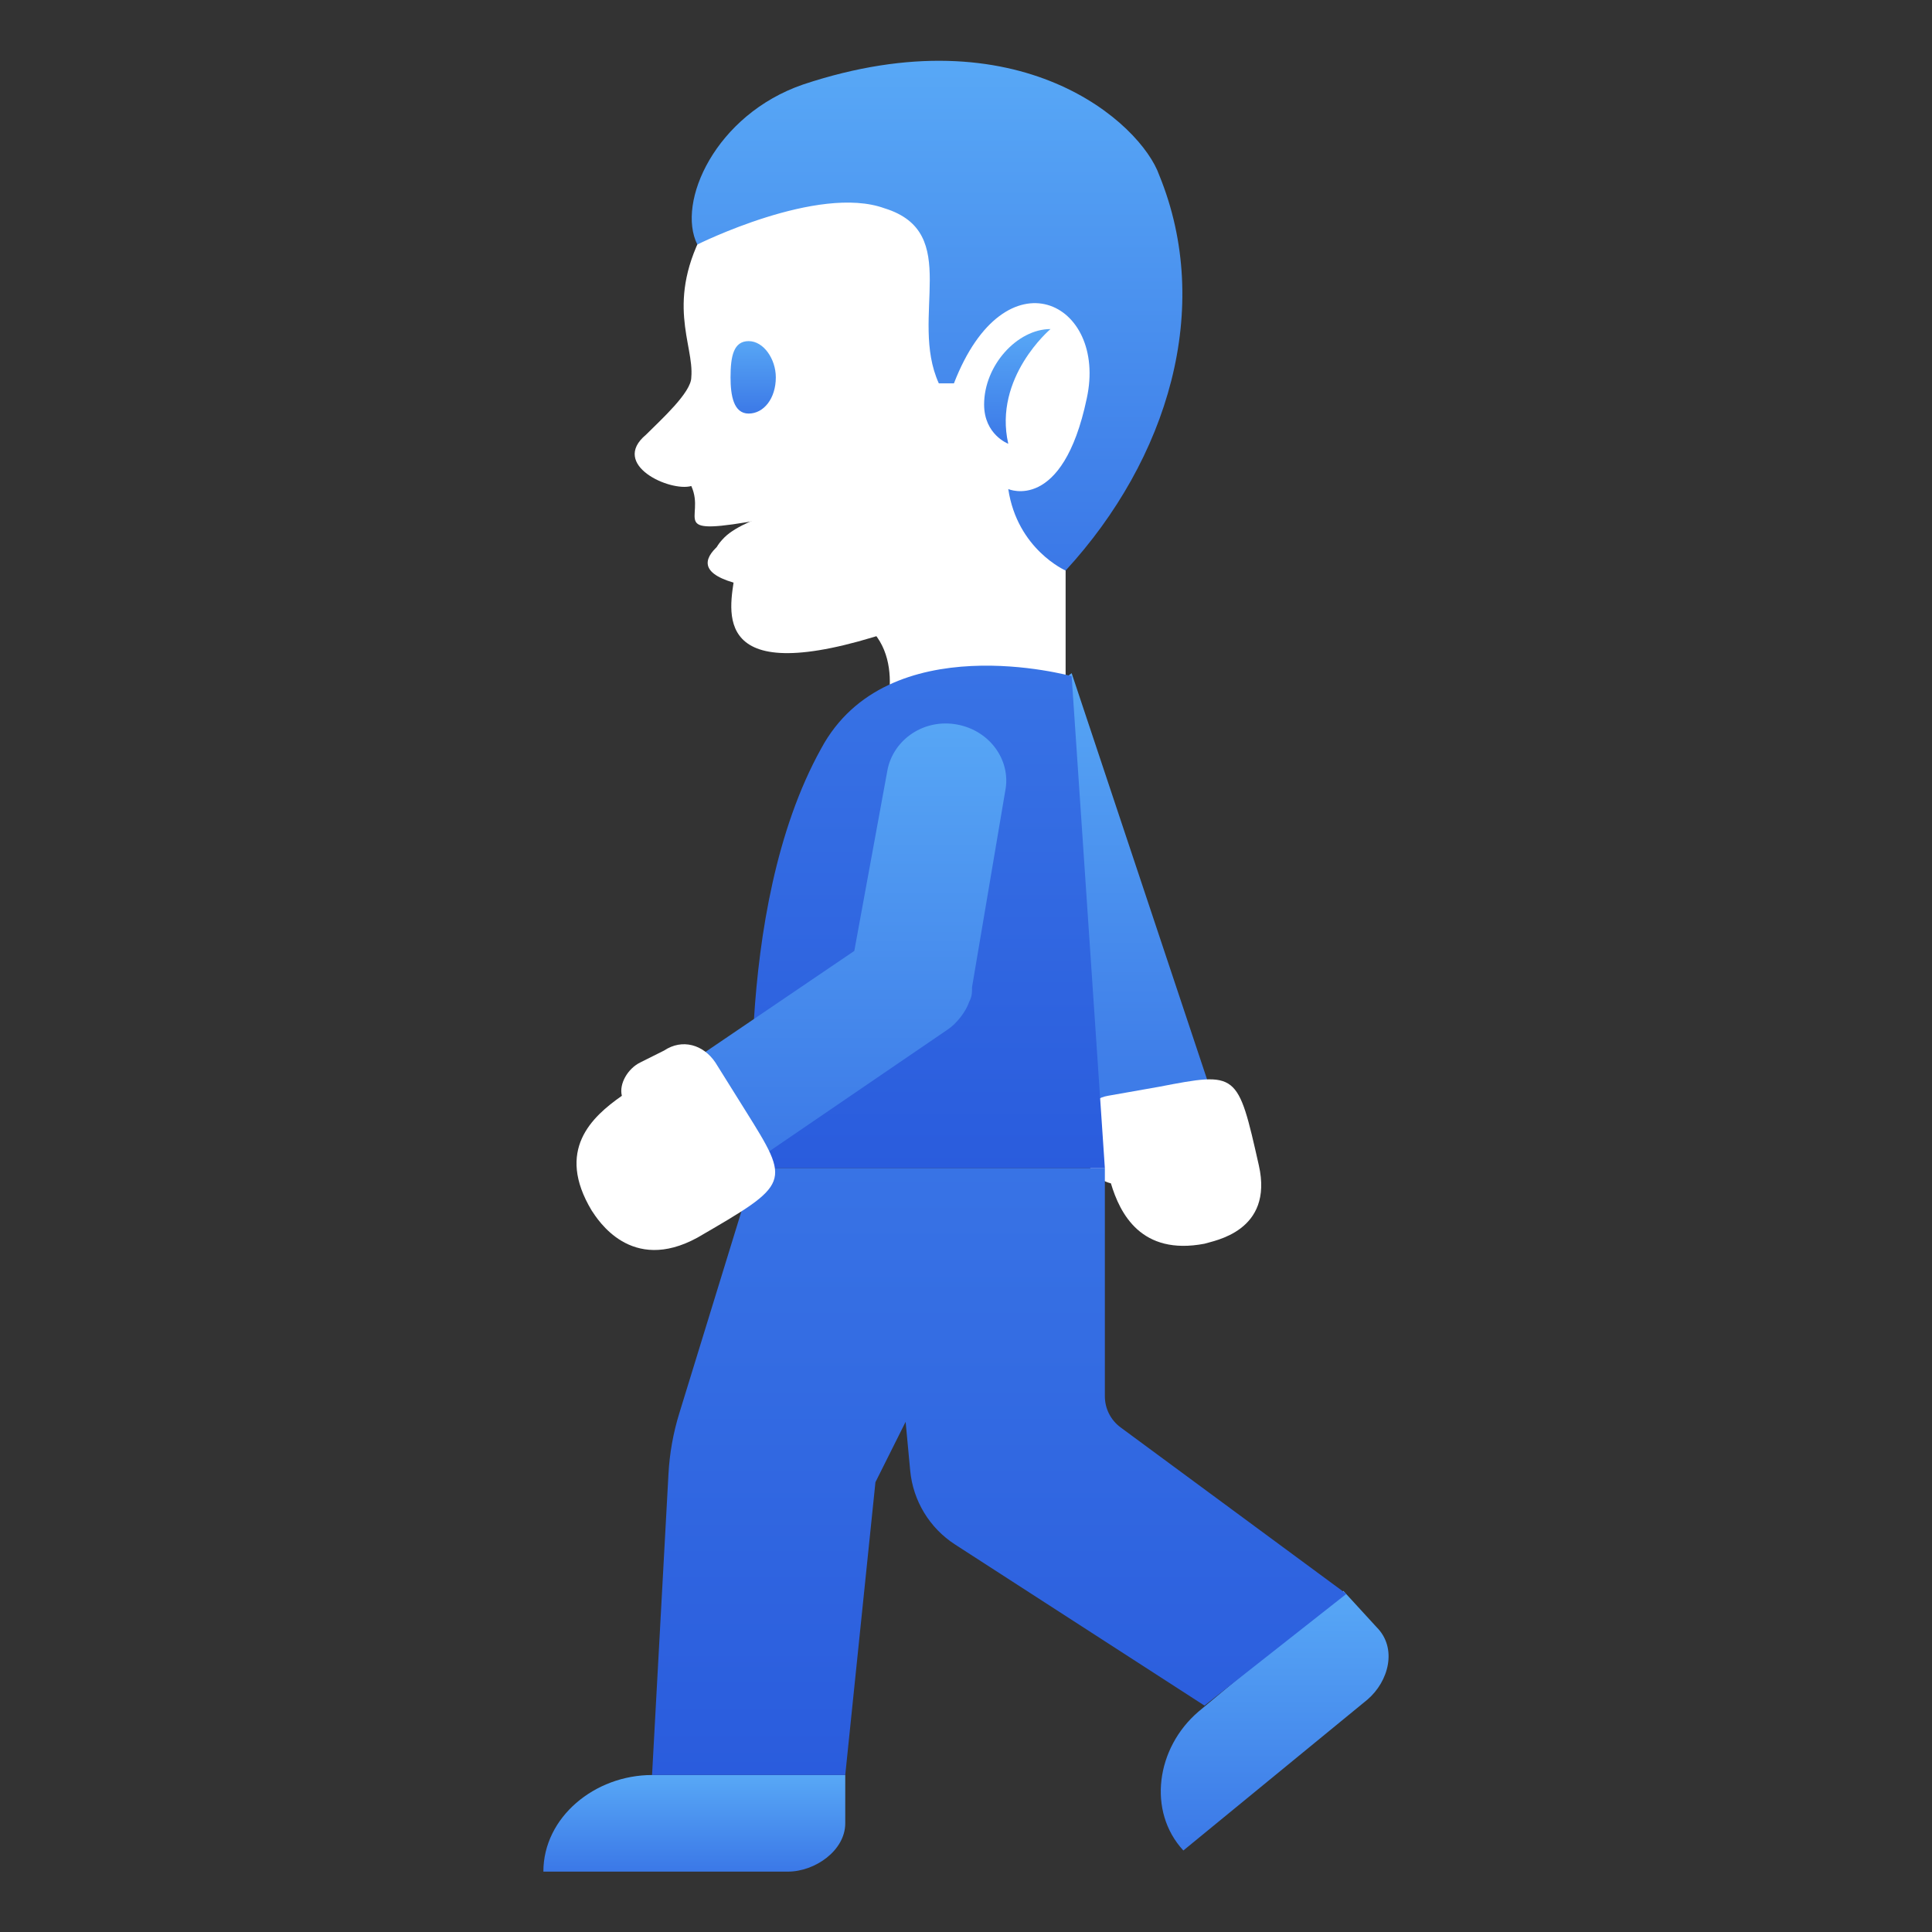 <svg width="800" height="800" viewBox="0 0 800 800" fill="none" xmlns="http://www.w3.org/2000/svg">
<rect x="0" y="0" width="800" height="800" fill="#333333" stroke="none"/>
<path d="M407.5 201.25L441.25 182.5V301.25H365L407.5 201.25Z" fill="white"/>
<path d="M355 256.25C377.5 270 365 301.25 365 301.25C396.25 301.25 418.75 240 418.75 201.25L355 256.25Z" fill="white"/>
<path d="M430 46.25L292.5 93.75C275 125 287.5 142.5 286.25 156.25C286.25 162.5 273.75 173.75 267.5 180C252.5 192.5 277.5 203.75 286.25 201.25C292.5 215 275 222.5 316.25 215C316.25 215 273.75 232.5 303.75 241.25C301.25 257.5 297.5 288.75 383.75 256.25C408.75 246.25 418.75 201.25 418.75 201.25L461.25 193.75L430 46.25Z" fill="white"/>
<path d="M332.5 35C422.5 5 472.5 51.25 480 72.5C502.5 127.5 483.75 190 441.25 236.25C441.25 236.25 421.25 227.5 417.5 202.5C417.5 202.5 440 212.5 450 165C458.75 125 416.25 103.75 395 158.75H388.75C376.25 131.25 398.75 96.25 366.25 86.25C338.75 76.25 288.75 101.25 288.75 101.25C280 83.75 296.25 47.5 332.5 35Z" fill="url(#paint0_linear_2_36)"/>
<path d="M321.25 156.25C321.25 165 316.25 171.25 310 171.25C303.75 171.25 302.5 163.75 302.5 156.25C302.5 147.5 303.75 141.25 310 141.25C316.25 141.25 321.25 148.75 321.25 156.25Z" fill="url(#paint1_linear_2_36)"/>
<path d="M407.5 167.5C407.5 151.25 421.25 136.25 435 136.25C435 136.25 411.25 156.25 417.5 183.75C417.5 183.75 407.5 180 407.5 167.5Z" fill="url(#paint2_linear_2_36)"/>
<path d="M330 211.25C330 211.25 312.5 223.75 307.5 226.25C295 232.5 293.75 228.75 300 222.5C305 217.5 316.25 213.75 316.25 213.75L330 211.25Z" fill="white"/>
<path d="M270 735C246.25 735 225 752.5 225 775H326.25C337.5 775 350 766.25 350 755V735H270Z" fill="url(#paint3_linear_2_36)"/>
<path d="M496.25 708.75C478.75 723.75 475 750 490 766.25L566.25 703.75C575 696.25 578.75 682.5 570 673.75L556.25 658.75L496.25 708.75Z" fill="url(#paint4_linear_2_36)"/>
<path d="M405 307.5L457.5 461.25L503.75 458.75L443.75 278.75L405 307.5Z" fill="url(#paint5_linear_2_36)"/>
<path d="M480 450L458.75 453.75C451.25 455 446.25 462.5 447.5 470L450 480C451.25 485 455 488.75 460 490C463.75 502.5 472.5 520 498.75 515C502.5 513.75 527.5 510 521.25 482.5C512.5 443.75 512.5 443.75 480 450Z" fill="white"/>
<path d="M465 491.25C483.75 486.25 477.5 467.5 475 455C475 452.5 471.25 453.75 471.25 456.25C473.75 467.5 480 483.75 463.75 487.5C462.5 488.75 463.75 492.5 465 491.25Z" fill="white"/>
<path d="M457.5 483.75H312.5C312.5 483.75 302.5 377.5 340 310C367.5 258.75 443.75 280 443.75 280L457.5 483.75Z" fill="url(#paint6_linear_2_36)"/>
<path d="M457.5 483.75V578.169C457.5 583.251 459.914 588.03 464.003 591.046L557.5 660L498.75 706.25L395.47 639.548C384.912 632.73 378.065 621.446 376.892 608.933L375 588.75L362.5 613.75L350 735H270L276.805 610.233C277.267 601.776 278.759 593.407 281.25 585.312L312.5 483.75H385H457.5Z" fill="url(#paint7_linear_2_36)"/>
<path d="M416.25 327.5C418.75 315 410 302.5 396.25 300C382.5 297.5 370 306.25 367.5 318.75L353.75 393.75L283.75 441.25L313.75 480L392.5 426.25C396.25 423.75 400 418.75 401.25 415C402.5 412.5 402.5 411.25 402.5 408.75L416.25 327.5Z" fill="url(#paint8_linear_2_36)"/>
<path d="M308.75 460L296.25 440C291.25 432.5 282.5 430 275 435L265 440C260 442.5 256.25 448.75 257.5 453.75C245 462.5 230 476.25 245 501.25C247.5 505 261.25 527.5 288.75 512.5C327.5 490 327.5 490 308.75 460Z" fill="white"/>
<defs>
<linearGradient id="paint0_linear_2_36" x1="388.01" y1="25.168" x2="388.01" y2="236.25" gradientUnits="userSpaceOnUse">
<stop stop-color="#58A8F6"/>
<stop offset="1" stop-color="#3B78E7"/>
</linearGradient>
<linearGradient id="paint1_linear_2_36" x1="311.875" y1="141.25" x2="311.875" y2="171.25" gradientUnits="userSpaceOnUse">
<stop stop-color="#57A6F5"/>
<stop offset="1" stop-color="#3C79E7"/>
</linearGradient>
<linearGradient id="paint2_linear_2_36" x1="421.25" y1="136.25" x2="421.25" y2="183.75" gradientUnits="userSpaceOnUse">
<stop stop-color="#58A8F6"/>
<stop offset="1" stop-color="#3B78E7"/>
</linearGradient>
<linearGradient id="paint3_linear_2_36" x1="287.5" y1="735" x2="287.5" y2="775" gradientUnits="userSpaceOnUse">
<stop stop-color="#58A8F6"/>
<stop offset="1" stop-color="#3B78E7"/>
</linearGradient>
<linearGradient id="paint4_linear_2_36" x1="527.816" y1="658.75" x2="527.816" y2="766.25" gradientUnits="userSpaceOnUse">
<stop stop-color="#58A8F6"/>
<stop offset="1" stop-color="#3B78E7"/>
</linearGradient>
<linearGradient id="paint5_linear_2_36" x1="454.375" y1="278.75" x2="454.375" y2="461.25" gradientUnits="userSpaceOnUse">
<stop stop-color="#57A6F5"/>
<stop offset="1" stop-color="#3C79E7"/>
</linearGradient>
<linearGradient id="paint6_linear_2_36" x1="384.393" y1="275.633" x2="384.393" y2="483.75" gradientUnits="userSpaceOnUse">
<stop stop-color="#3873E5"/>
<stop offset="1" stop-color="#2A5CDD"/>
</linearGradient>
<linearGradient id="paint7_linear_2_36" x1="413.747" y1="483.75" x2="413.747" y2="735" gradientUnits="userSpaceOnUse">
<stop stop-color="#3873E5"/>
<stop offset="1" stop-color="#2A5CDD"/>
</linearGradient>
<linearGradient id="paint8_linear_2_36" x1="350.213" y1="299.572" x2="350.213" y2="480" gradientUnits="userSpaceOnUse">
<stop stop-color="#57A6F5"/>
<stop offset="1" stop-color="#3C79E7"/>
</linearGradient>
</defs>
</svg>
